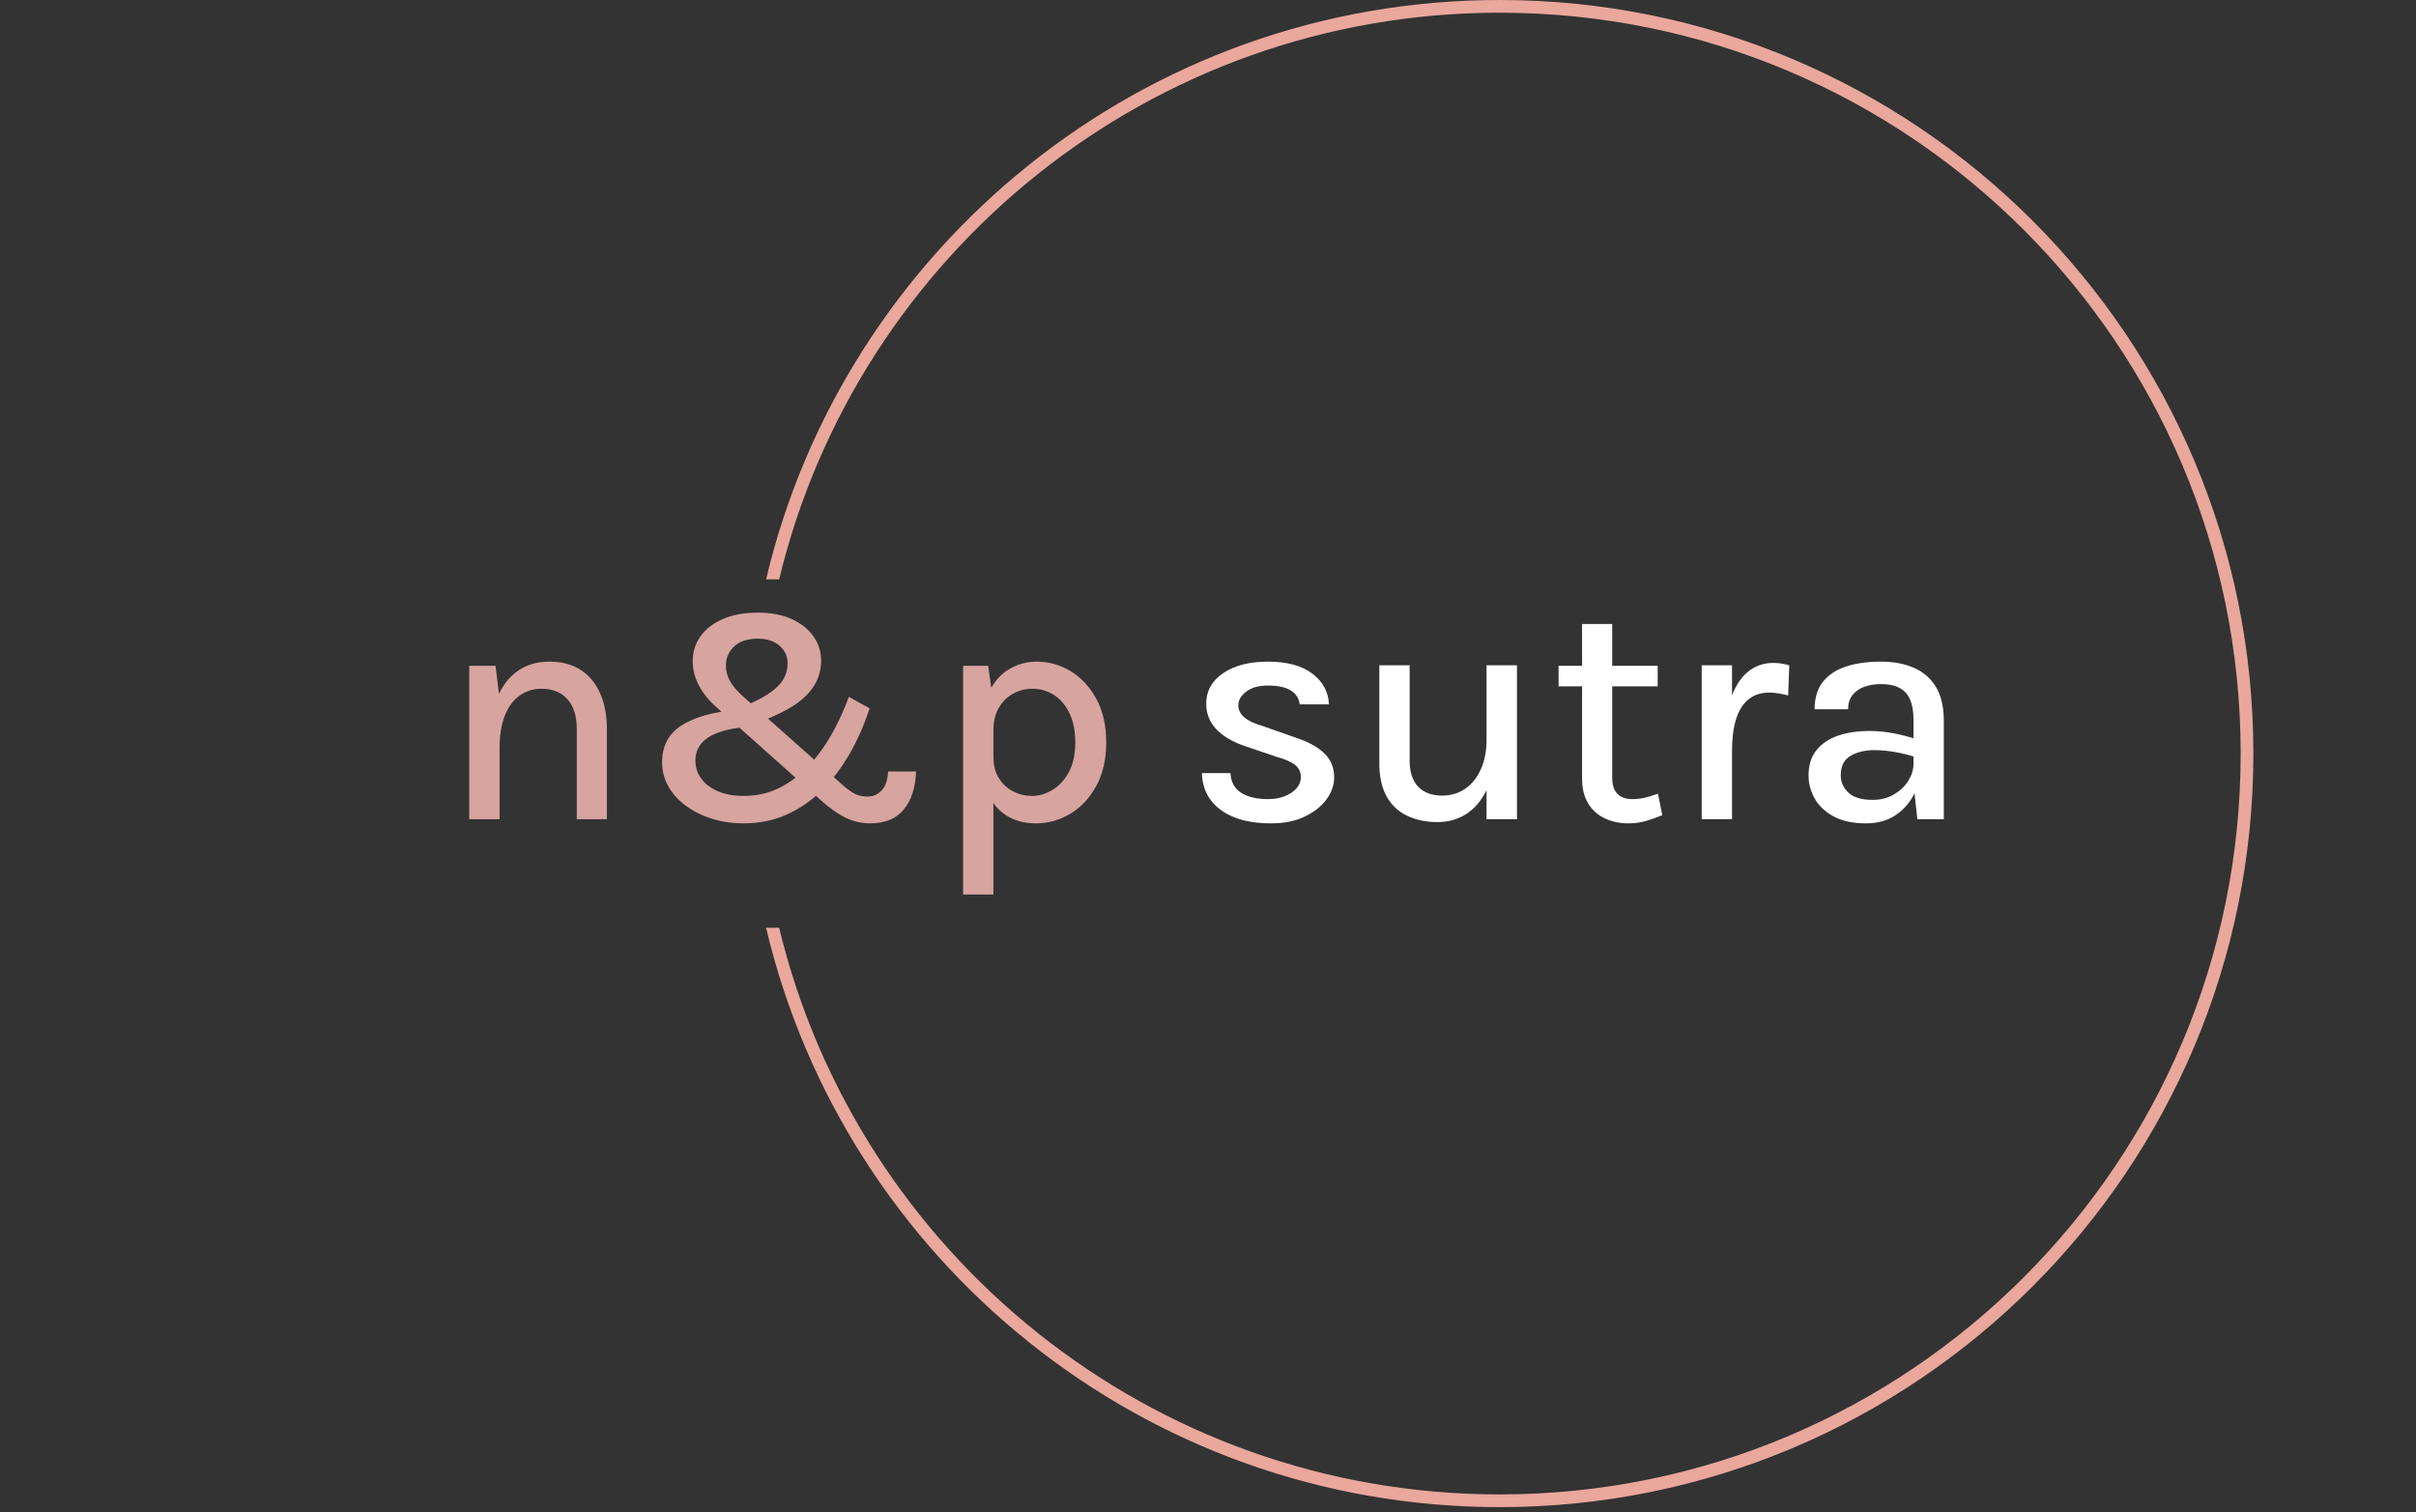 <svg xmlns="http://www.w3.org/2000/svg" version="1.1" xmlns:xlink="http://www.w3.org/1999/xlink" xmlns:svgjs="http://svgjs.dev/svgjs" width="1500" height="939" viewBox="0 0 1500 939"><rect x="0" y="0" width="1500" height="939" fill="#333333" stroke="none"/><g transform="matrix(1,0,0,1,-0.909,-1.515)"><svg viewBox="0 0 396 248" data-background-color="#463746" preserveAspectRatio="xMidYMid meet" height="939" width="1500" xmlns="http://www.w3.org/2000/svg" xmlns:xlink="http://www.w3.org/1999/xlink"><g id="tight-bounds" transform="matrix(1,0,0,1,0.24,0.4)"><svg viewBox="0 0 395.52 247.2" height="247.2" width="395.52"><g><svg></svg></g><g><svg viewBox="0 0 395.52 247.2" height="247.2" width="395.52"><g transform="matrix(1,0,0,1,75.544,100.486)"><svg viewBox="0 0 244.431 46.228" height="46.228" width="244.431"><g><svg viewBox="0 0 244.431 46.228" height="46.228" width="244.431"><g><svg viewBox="0 0 244.431 46.228" height="46.228" width="244.431"><g><svg viewBox="0 0 244.431 46.228" height="46.228" width="244.431"><g id="textblocktransform"><svg viewBox="0 0 244.431 46.228" height="46.228" width="244.431" id="textblock"><g><svg viewBox="0 0 244.431 46.228" height="46.228" width="244.431"><g transform="matrix(1,0,0,1,0,0)"><svg width="244.431" viewBox="4.88 -32.38 231.08 44.18" height="46.228" data-palette-color="#d7a49f"><g class="wordmark-text-0" data-fill-palette-color="primary" id="text-0"><path d="M26.45 0L21.73 0 21.73-14.1Q21.73-17.23 20.24-18.84 18.75-20.45 16.23-20.45L16.23-20.45Q14.23-20.45 12.74-19.36 11.25-18.28 10.44-16.19 9.63-14.1 9.63-11.1L9.63-11.1 7.93-11.1Q7.93-15.53 9.06-18.55 10.2-21.58 12.33-23.14 14.45-24.7 17.43-24.7L17.43-24.7Q20.33-24.7 22.34-23.4 24.35-22.1 25.4-19.71 26.45-17.32 26.45-14.1L26.45-14.1 26.45 0ZM9.63 0L4.88 0 4.88-24.05 9-24.05 9.63-18.85 9.63 0ZM67.72 0.65L67.72 0.65Q65.62 0.65 63.77-0.28 61.92-1.2 59.8-3.13L59.8-3.13 43.65-17.53Q41.92-19.03 40.91-20.89 39.9-22.75 39.9-24.78L39.9-24.78Q39.9-26.95 41.11-28.66 42.32-30.38 44.62-31.38 46.92-32.38 50.12-32.38L50.12-32.38Q53.17-32.38 55.39-31.38 57.6-30.38 58.81-28.68 60.02-26.98 60.02-24.88L60.02-24.88Q60.02-22.8 59.02-21.09 58.02-19.38 55.94-17.96 53.85-16.55 50.57-15.33L50.57-15.33 48.02-17.75Q50.6-18.82 52.06-19.86 53.52-20.9 54.15-22.01 54.77-23.13 54.77-24.43L54.77-24.43Q54.77-26.1 53.5-27.2 52.22-28.3 50.12-28.3L50.12-28.3Q47.65-28.3 46.37-27.06 45.1-25.83 45.1-24.1L45.1-24.1Q45.1-22.83 45.72-21.69 46.35-20.55 47.7-19.33L47.7-19.33 63.6-5.18Q64.57-4.35 65.37-3.95 66.17-3.55 67.32-3.55L67.32-3.55Q68.55-3.55 69.47-4.48 70.4-5.4 70.52-7.48L70.52-7.48 74.9-7.48Q74.77-3.7 72.98-1.53 71.2 0.65 67.72 0.65ZM47.87 0.65L47.87 0.65Q45.17 0.65 42.86-0.09 40.55-0.83 38.8-2.13 37.05-3.43 36.07-5.16 35.1-6.9 35.1-8.93L35.1-8.93Q35.1-12.78 38.19-14.73 41.27-16.68 46.95-17.15L46.95-17.15 48.32-14.48Q44.17-14.08 42.25-12.76 40.32-11.45 40.32-9.18L40.32-9.18Q40.32-7.65 41.21-6.4 42.1-5.15 43.8-4.4 45.5-3.65 47.92-3.65L47.92-3.65Q50.87-3.65 53.35-4.85 55.82-6.05 57.87-8.16 59.92-10.28 61.55-13.1 63.17-15.93 64.37-19.18L64.37-19.18 67.62-17.38Q66.35-13.48 64.46-10.2 62.57-6.93 60.1-4.49 57.62-2.05 54.57-0.7 51.52 0.65 47.87 0.65ZM93.67 0.65L93.67 0.65Q91.05 0.65 89.12-0.54 87.2-1.73 86.18-4.04 85.17-6.35 85.17-9.78L85.17-9.78 87.02-9.78Q87.02-7.8 87.87-6.44 88.72-5.08 90.11-4.36 91.5-3.65 93.07-3.65L93.07-3.65Q94.72-3.65 96.28-4.59 97.85-5.53 98.85-7.4 99.85-9.28 99.85-12.05L99.85-12.05Q99.85-14.7 98.96-16.57 98.07-18.45 96.55-19.45 95.02-20.45 93.12-20.45L93.12-20.45Q91.52-20.45 90.12-19.69 88.72-18.93 87.87-17.46 87.02-16 87.02-13.9L87.02-13.9 85.17-13.9Q85.17-17.53 86.33-19.93 87.5-22.33 89.47-23.51 91.45-24.7 93.85-24.7L93.85-24.7Q96.67-24.7 99.15-23.19 101.62-21.68 103.16-18.85 104.7-16.03 104.7-12.05L104.7-12.05Q104.7-8.08 103.15-5.23 101.6-2.38 99.08-0.86 96.57 0.65 93.67 0.65ZM87.02 11.8L82.27 11.8 82.27-24.05 86.2-24.05 87.02-18.28 87.02 11.8Z" fill="#d7a49f" data-fill-palette-color="primary"></path><path d="M130.57 0.65L130.57 0.65Q127.07 0.65 124.67-0.34 122.27-1.33 121.01-3.09 119.75-4.85 119.7-7.23L119.7-7.23 124.17-7.23Q124.27-5.15 125.84-4.15 127.4-3.15 130.07-3.15L130.07-3.15Q131.5-3.15 132.66-3.6 133.82-4.05 134.51-4.83 135.2-5.6 135.2-6.58L135.2-6.58Q135.2-7.8 134.3-8.51 133.4-9.22 131.4-9.78L131.4-9.78 126.47-11.45Q123.52-12.45 121.95-14.11 120.37-15.78 120.37-18.1L120.37-18.1Q120.37-21.08 123.02-22.89 125.67-24.7 130.05-24.7L130.05-24.7Q134.57-24.7 137.04-22.79 139.5-20.88 139.6-18L139.6-18 135.02-18Q134.85-19.43 133.61-20.19 132.37-20.95 130.05-20.95L130.05-20.95Q127.87-20.95 126.64-20 125.4-19.05 125.4-17.85L125.4-17.85Q125.4-15.7 129.1-14.65L129.1-14.65 134.27-12.83Q137.22-11.88 138.82-10.38 140.42-8.88 140.42-6.58L140.42-6.58Q140.42-4.73 139.2-3.08 137.97-1.43 135.76-0.39 133.55 0.65 130.57 0.65ZM164.3 0L164.3-24.13 169.07-24.13 169.07 0 164.3 0ZM147.5-8.8L147.5-24.13 152.25-24.13 152.25-9.22Q152.25-6.5 153.58-5.1 154.92-3.7 157.35-3.7L157.35-3.7Q159.4-3.7 160.96-4.78 162.52-5.85 163.41-7.83 164.3-9.8 164.3-12.5L164.3-12.5 165.82-12.5Q165.82-8.28 164.67-5.4 163.52-2.53 161.45-1.04 159.37 0.45 156.6 0.45L156.6 0.45Q153.95 0.45 151.88-0.53 149.82-1.5 148.66-3.54 147.5-5.58 147.5-8.8L147.5-8.8ZM186.54 0.65L186.54 0.65Q184.49 0.65 182.84-0.13 181.19-0.9 180.23-2.46 179.27-4.03 179.27-6.4L179.27-6.4 179.27-30.6 183.99-30.6 183.99-6.55Q183.99-3.15 187.17-3.15L187.17-3.15Q188.14-3.15 189.07-3.36 189.99-3.58 191.17-4L191.17-4 191.84-0.63Q190.52-0.08 189.23 0.29 187.94 0.65 186.54 0.65ZM191.12-20.83L175.59-20.83 175.59-24.05 191.12-24.05 191.12-20.83ZM202.77 0L198.02 0 198.02-24.13 202.77-24.13 202.77 0ZM202.77-10.75L201.47-10.75Q201.47-15.38 202.43-18.44 203.39-21.5 205.13-23 206.87-24.5 209.22-24.5L209.22-24.5Q209.92-24.5 210.53-24.4 211.14-24.3 211.74-24.13L211.74-24.13 211.57-19.4Q210.89-19.58 210.1-19.71 209.32-19.85 208.67-19.85L208.67-19.85Q206.62-19.85 205.32-18.76 204.02-17.68 203.39-15.64 202.77-13.6 202.77-10.75L202.77-10.75ZM235.96 0L231.81 0 231.21-5.53 231.21-15.55Q231.21-18.5 229.99-19.84 228.76-21.18 226.11-21.18L226.11-21.18Q224.61-21.18 223.45-20.74 222.29-20.3 221.63-19.43 220.96-18.55 220.96-17.23L220.96-17.23 215.71-17.23Q215.71-19.88 217.01-21.53 218.31-23.18 220.65-23.94 222.99-24.7 226.11-24.7L226.11-24.7Q229.04-24.7 231.26-23.74 233.49-22.78 234.73-20.73 235.96-18.68 235.96-15.43L235.96-15.43 235.96 0ZM223.76 0.65L223.76 0.65Q220.74 0.65 218.74-0.41 216.74-1.48 215.75-3.2 214.76-4.93 214.76-6.88L214.76-6.88Q214.76-9.25 215.98-10.79 217.19-12.33 219.34-13.08 221.49-13.83 224.29-13.83L224.29-13.83Q226.21-13.83 228.04-13.48 229.86-13.13 231.64-12.55L231.64-12.55 231.64-9.68Q230.19-10.2 228.43-10.51 226.66-10.83 225.14-10.83L225.14-10.83Q222.86-10.83 221.34-9.93 219.81-9.03 219.81-6.88L219.81-6.88Q219.81-5.3 221.01-4.16 222.21-3.03 224.81-3.03L224.81-3.03Q226.71-3.03 228.16-3.89 229.61-4.75 230.41-6.05 231.21-7.35 231.21-8.65L231.21-8.65 232.36-8.65Q232.36-6.15 231.35-4.04 230.34-1.93 228.41-0.64 226.49 0.65 223.76 0.65Z" fill="#ffffff" data-fill-palette-color="secondary"></path></g></svg></g></svg></g></svg></g></svg></g></svg></g></svg></g></svg></g><g><path d="M245.816 0c68.262 0 123.6 55.338 123.6 123.6 0 68.262-55.338 123.6-123.6 123.6-58.428 0-107.388-40.542-120.282-95.029l2.144 0c12.85 53.325 60.867 92.945 118.138 92.945 67.111 0 121.516-54.404 121.515-121.516 0-67.111-54.404-121.516-121.515-121.516-57.271 0-105.288 39.619-118.138 92.945l-2.144 0c12.894-54.487 61.853-95.029 120.282-95.029z" fill="#eaa79c" stroke="transparent" data-fill-palette-color="tertiary"></path></g></svg></g><defs></defs></svg><rect width="395.52" height="247.2" fill="none" stroke="none" visibility="hidden"></rect></g></svg></g></svg>